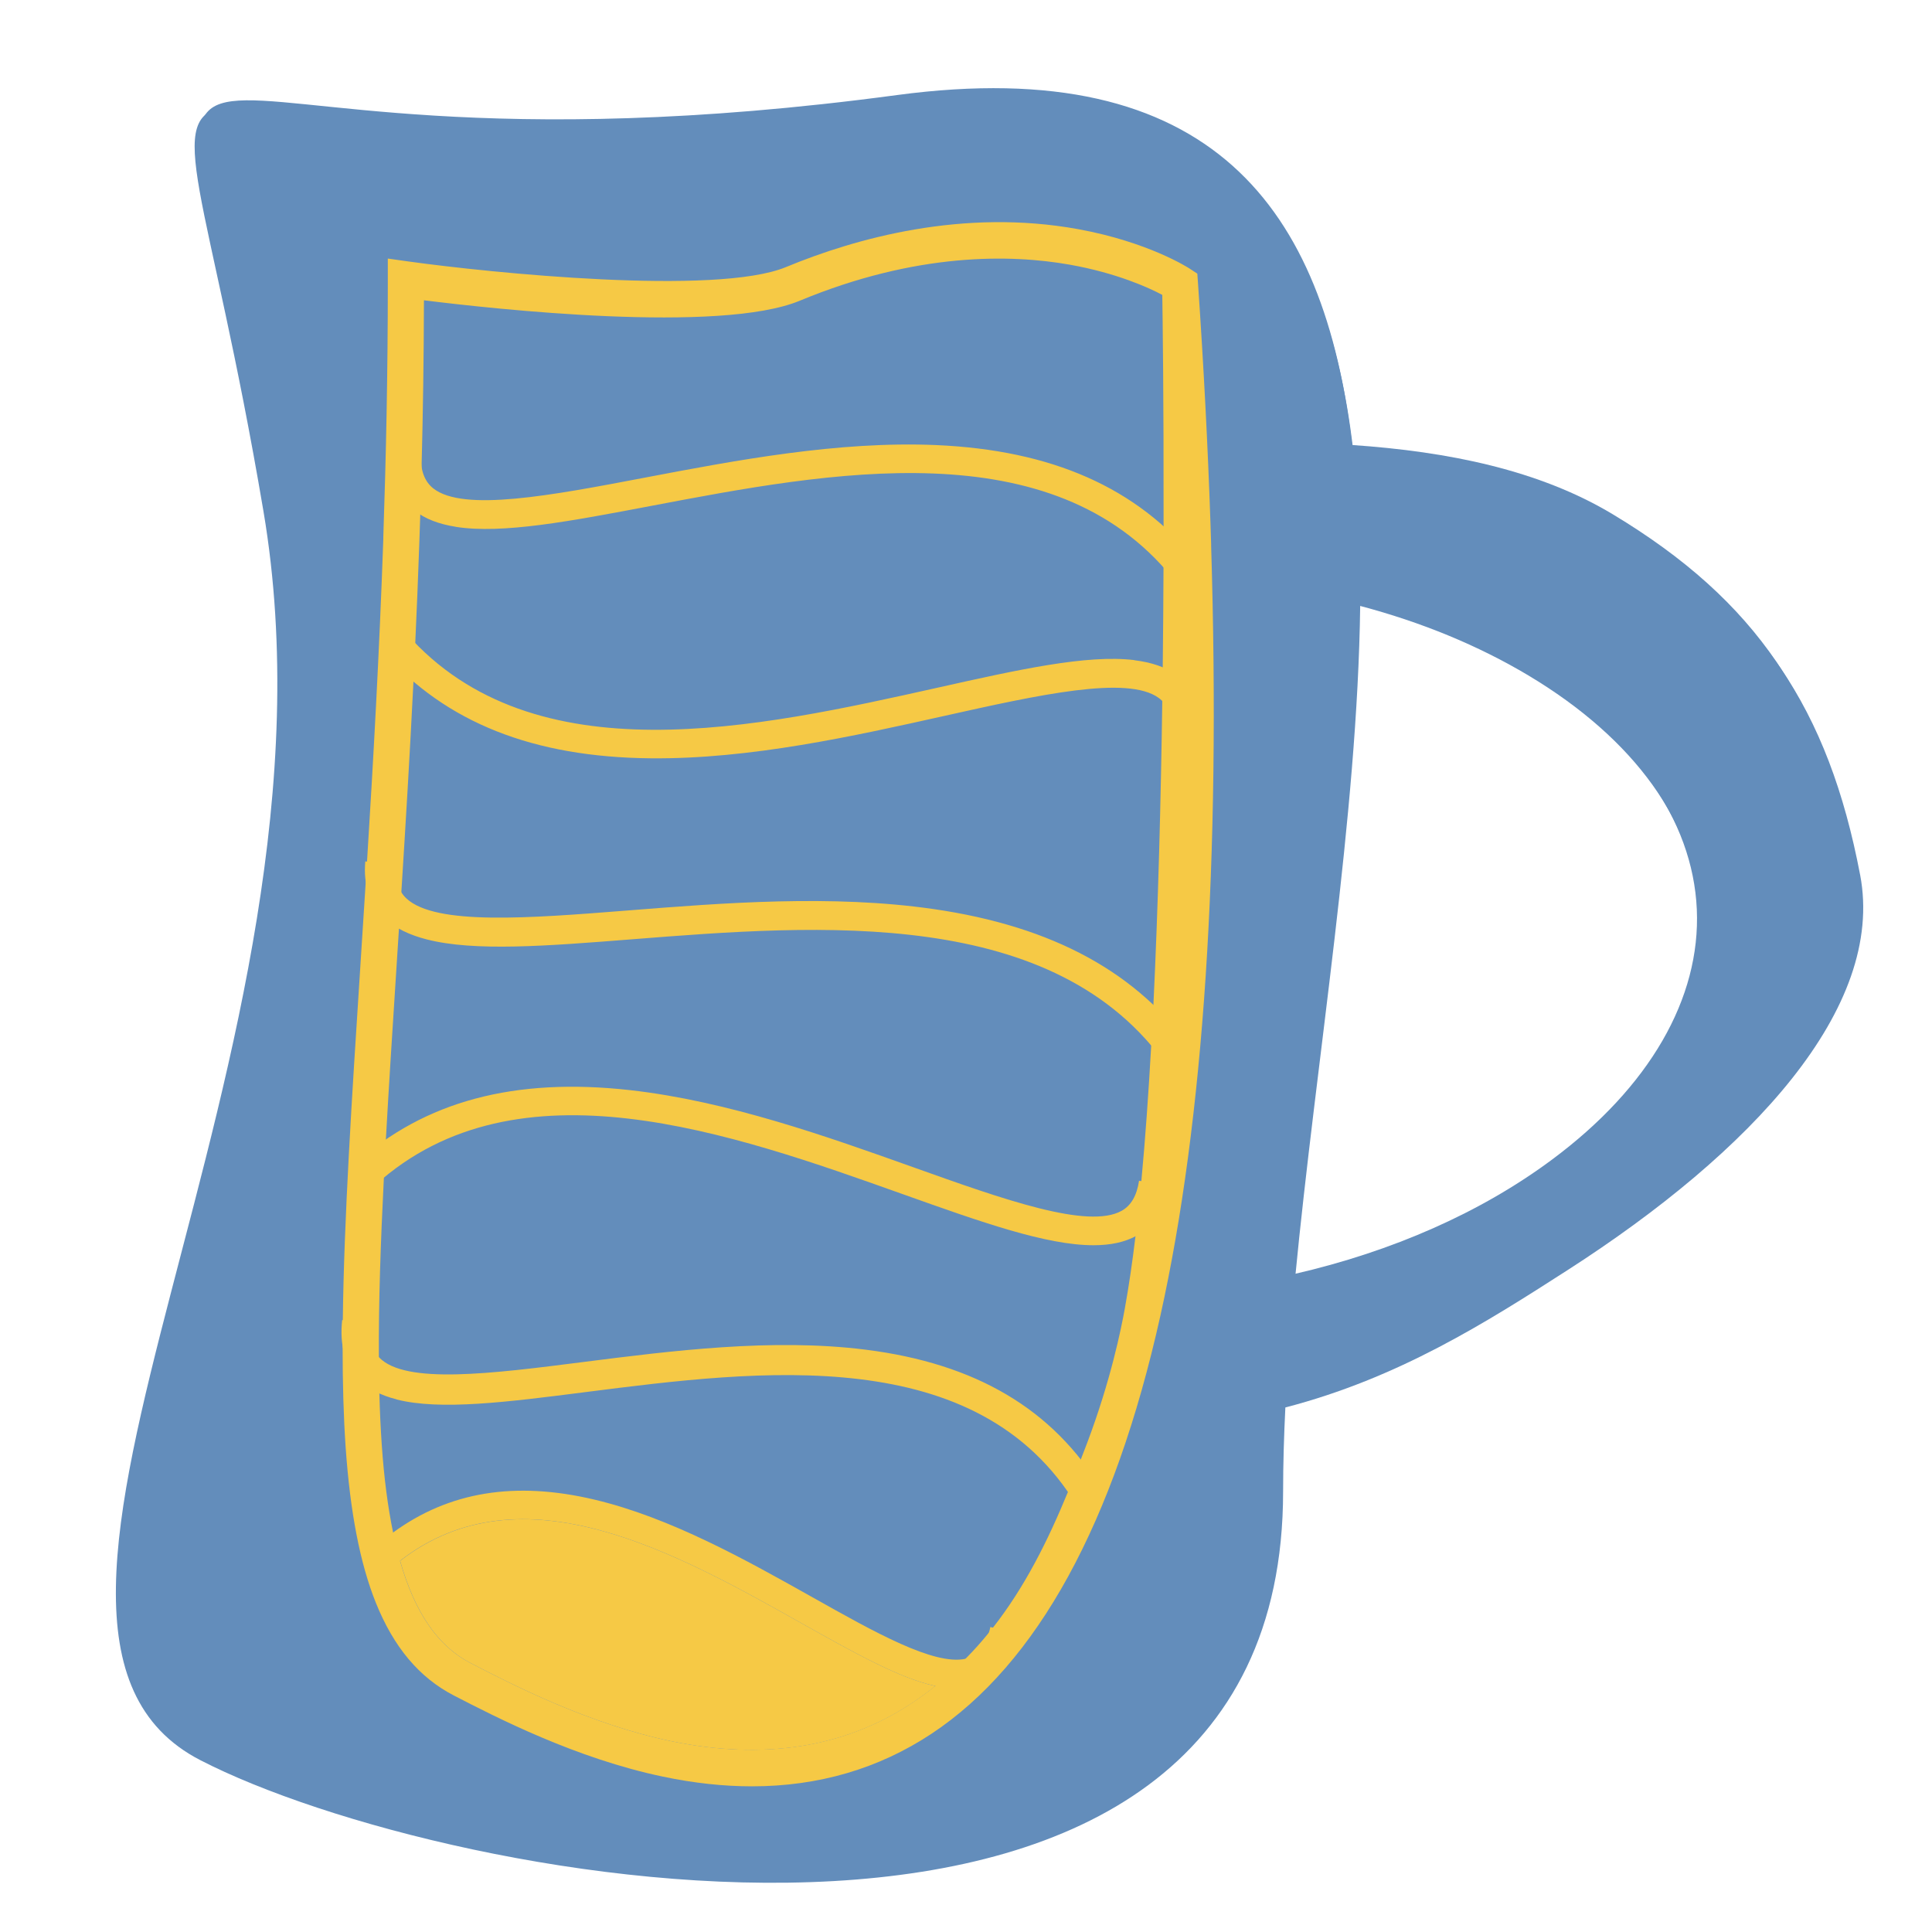 <?xml version="1.0" encoding="UTF-8"?><svg xmlns="http://www.w3.org/2000/svg" width="300" height="300" viewBox="0 0 300 300"><defs><style>.j{fill:#f6c945;}.k{fill:#638dbb;}</style></defs><g id="a"/><g id="b"/><g id="c"/><g id="d"/><g id="e"/><g id="f"/><g id="g"/><g id="h"/><g id="i"><g><path class="k" d="M288.84,135.85c-4.91-25.77-15.58-41.79-38.05-55.23-11.43-6.84-25.59-9.73-40.67-10.74-4.25-36.59-21.82-60.87-71.02-54.31C10.23,32.75,24.04-20.36,40.91,79.39c14.36,84.88-49.27,173.56-9.82,193.92,38.05,19.64,168.15,44.36,168.15-41.73,0-4.21,.13-8.56,.35-13.03,17.56-4.56,31.11-13.15,43.84-21.34,28.45-18.29,49.36-40.63,45.41-61.37Zm-47.51,44.92c-11.1,8.21-24.94,14.27-40.23,17.76,3.26-33.94,9.7-71.87,10.11-104.44,9.52,2.52,18.35,6.15,26.13,10.8,16.52,9.88,25.96,23.04,26.58,37.05,.61,13.81-7.41,27.6-22.59,38.83Z"/><path class="j" d="M121.88,47.06c36.91-15.23,60.38,0,60.38,0,19.37,281.67-79.99,232.98-111.98,216.56-29.47-15.13-8.78-97.29-8.78-216.56,0-.23,0-.45,0-.68,0,0,46.42,6.44,60.38,.68Z"/></g><g><path class="k" d="M288.28,135.11c-4.89-25.79-15.5-41.81-37.86-55.26-11.38-6.84-25.46-9.73-40.47-10.75-4.22-36.61-21.71-60.9-70.67-54.34C11.03,31.96,24.77-21.18,41.56,78.63c14.29,84.92-49.03,173.65-9.77,194.02,37.86,19.65,167.33,44.38,167.33-41.75,0-4.21,.12-8.57,.35-13.04,17.47-4.56,30.96-13.16,43.62-21.35,28.32-18.3,49.12-40.65,45.19-61.4Zm-47.28,44.95c-11.05,8.22-24.82,14.28-40.03,17.77,3.24-33.96,9.66-71.91,10.06-104.49,9.47,2.52,18.26,6.15,26,10.8,16.44,9.88,25.83,23.05,26.45,37.07,.61,13.82-7.37,27.62-22.48,38.85Z"/><g><path class="j" d="M149.93,257.59c.48-.1,.93-.26,1.32-.49,1.07-.62,1.84-1.8,2.34-3.61-1.14,1.41-2.36,2.78-3.66,4.09Zm38.14-172.97c-.03-1.15-.07-2.3-.11-3.45-.41-11.91-1.05-24.33-1.94-37.27l-.1-1.41-1.18-.77c-.26-.17-6.43-4.14-17.29-6.13-17.91-3.27-34.58,1.4-45.4,5.88-10.81,4.48-45.98,.89-58.63-.87l-3.2-.45v3.93c0,13.64-.27,26.73-.7,39.3v.32c-.62,17.73-1.55,34.4-2.53,50.09-.07,1.06-.13,2.11-.2,3.16-.28,4.52-.57,8.95-.85,13.31-1.32,20.45-2.52,39-2.71,54.74-.01,1.38-.03,2.74-.03,4.07,0,5.63,.14,10.86,.47,15.66,.71,10.14,2.24,18.03,4.68,24.12,2.78,6.92,6.74,11.64,12.13,14.43,6.62,3.41,18.94,9.77,32.48,12.6,4.77,1,9.38,1.5,13.8,1.5,10.35,0,19.69-2.74,27.89-8.17,16.41-10.87,28.36-32.7,35.53-64.89,6.75-30.35,9.39-70.5,7.88-119.71Zm-13.39,118.47c-.6,3.31-2.2,11.24-5.86,20.95-.33,.87-.66,1.73-1,2.6-.64,1.69-1.31,3.38-2,5.05-3.07,7.46-6.65,14.7-11.65,21.07-.19,.24-.39,.49-.59,.73-1.14,1.41-2.36,2.78-3.66,4.09-1.45,1.48-3.01,2.9-4.7,4.22-1.16,.94-2.39,1.83-3.68,2.68-10.41,6.9-23.02,8.87-37.44,5.86-12.79-2.68-24.67-8.81-31.05-12.11-5.03-2.6-8.63-7.76-10.94-15.87-.39-1.38-.75-2.84-1.07-4.39-.82-3.97-1.41-8.5-1.76-13.63-.17-2.52-.3-5.17-.37-7.94-.05-1.82-.08-3.7-.08-5.63-.05-8.4,.27-17.77,.78-27.92,.1-1.95,.2-3.93,.31-5.93,.46-8.31,1.03-17.1,1.62-26.28,.14-2.12,.28-4.26,.41-6.42,.12-1.87,.25-3.76,.37-5.66,.66-10.45,1.32-21.35,1.88-32.71,.1-1.98,.19-3.98,.28-5.98,.23-4.99,.44-10.07,.62-15.24,.06-1.57,.11-3.14,.16-4.72,.02-.7,.04-1.41,.06-2.11,.05-1.72,.1-3.45,.14-5.19,.22-8.42,.35-17.09,.37-25.98,10.89,1.36,45.96,5.21,58.35,.07,18.19-7.55,32.84-7.21,41.93-5.6,7.26,1.29,12.24,3.56,14.37,4.69,.05,3.03,.23,16.4,.2,34.47v1.46c0,1.04,0,2.09,0,3.16,0,1.06,0,2.14-.01,3.22-.02,4.94-.06,10.13-.12,15.48-.02,1.73-.04,3.49-.07,5.26-.22,15.41-.64,31.85-1.38,47.2-.11,2.13-.22,4.23-.34,6.31-.42,7.45-.92,14.54-1.53,21.03-.28,2.99-.58,5.86-.91,8.56-.49,4.09-1.04,7.83-1.64,11.13Z"/><path class="j" d="M145.24,261.81c-1.16,.94-2.39,1.83-3.68,2.68-10.41,6.9-23.02,8.87-37.44,5.86-12.79-2.68-24.67-8.81-31.05-12.11-5.03-2.6-8.63-7.76-10.94-15.87,18.95-14.7,42.94-1.21,62.39,9.72,8.14,4.57,15.17,8.51,20.73,9.72Z"/><path class="j" d="M157.42,253.64c-.78,3.63-2.34,6.13-4.63,7.46-1.59,.92-3.43,1.21-5.52,1.02-.66-.06-1.33-.17-2.04-.32-5.56-1.2-12.58-5.15-20.73-9.72-19.44-10.93-43.43-24.42-62.39-9.72-.88,.68-1.75,1.42-2.6,2.23l-2.26-3.47c1.23-1.16,2.49-2.21,3.79-3.15,8.69-6.35,18.95-8.02,31.22-5.12,11.89,2.81,23.59,9.39,33.91,15.18,9.67,5.44,18.85,10.6,23.74,9.55,.48-.1,.93-.26,1.32-.49,1.07-.62,1.84-1.8,2.34-3.61,.08-.26,.15-.54,.21-.84l.38,.1,3.24,.88Z"/><path class="j" d="M61.58,217.31c6.82,1.73,17.15,.41,29.37-1.15,27.15-3.46,60.94-7.76,76.28,17.68l3.8-2.57c-7.51-12.45-19.5-19.55-36.67-21.7-14.48-1.81-30.08,.18-43.85,1.93-14.18,1.81-27.57,3.51-31.63-.71-1.14-1.18-1.56-2.94-1.3-5.38l-4.45-.43c-.42,3.89,.44,6.97,2.56,9.17,1.46,1.52,3.45,2.53,5.89,3.14Z"/><path class="j" d="M169.8,193.36c-7.36,0-17.51-3.62-29.53-7.9-26.68-9.51-59.89-21.35-81.93-1.5l-3.21-3.25c10.79-9.71,24.77-13.45,42.74-11.43,15.16,1.71,30.49,7.17,44.03,12,13.93,4.97,27.09,9.66,32.29,6.72,1.45-.82,2.33-2.34,2.68-4.65l4.62,.64c-.56,3.68-2.22,6.32-4.93,7.85-1.87,1.06-4.15,1.52-6.78,1.52Z"/><path class="j" d="M66.26,145.87c7.44,1.91,18.6,1.03,31.8-.01,29.32-2.31,65.81-5.18,83.23,19.76l4.04-2.32c-8.52-12.21-21.74-19.45-40.42-22.15-15.75-2.27-32.6-.95-47.47,.23-15.31,1.21-29.77,2.34-34.31-1.85-1.27-1.17-1.78-2.87-1.57-5.2l-4.84-.57c-.33,3.71,.69,6.69,3.06,8.88,1.63,1.51,3.82,2.55,6.48,3.23Z"/><path class="j" d="M176.14,102.5c-7.39-.89-18.01,1.48-30.58,4.29-27.91,6.23-62.65,13.98-82.43-8.39l-3.6,2.84c9.68,10.95,23.28,16.35,41.56,16.51,15.42,.14,31.46-3.44,45.62-6.6,14.58-3.25,28.34-6.32,33.21-2.78,1.36,.99,2.06,2.61,2.14,4.94l4.72-.08c-.13-3.72-1.48-6.54-4.02-8.38-1.76-1.28-3.98-2.01-6.62-2.33Z"/><path class="j" d="M70.78,81.81c7.25,1.14,17.81-.88,30.31-3.25,27.75-5.28,62.28-11.86,80.96,11.16l3.66-2.72c-9.14-11.26-22.35-17.11-40.37-17.89-15.2-.65-31.15,2.38-45.22,5.06-14.49,2.76-28.18,5.37-32.85,1.66-1.31-1.04-1.94-2.67-1.93-5.01l-4.66-.08c0,3.72,1.22,6.58,3.65,8.51,1.68,1.34,3.85,2.14,6.44,2.55Z"/></g></g></g></svg>